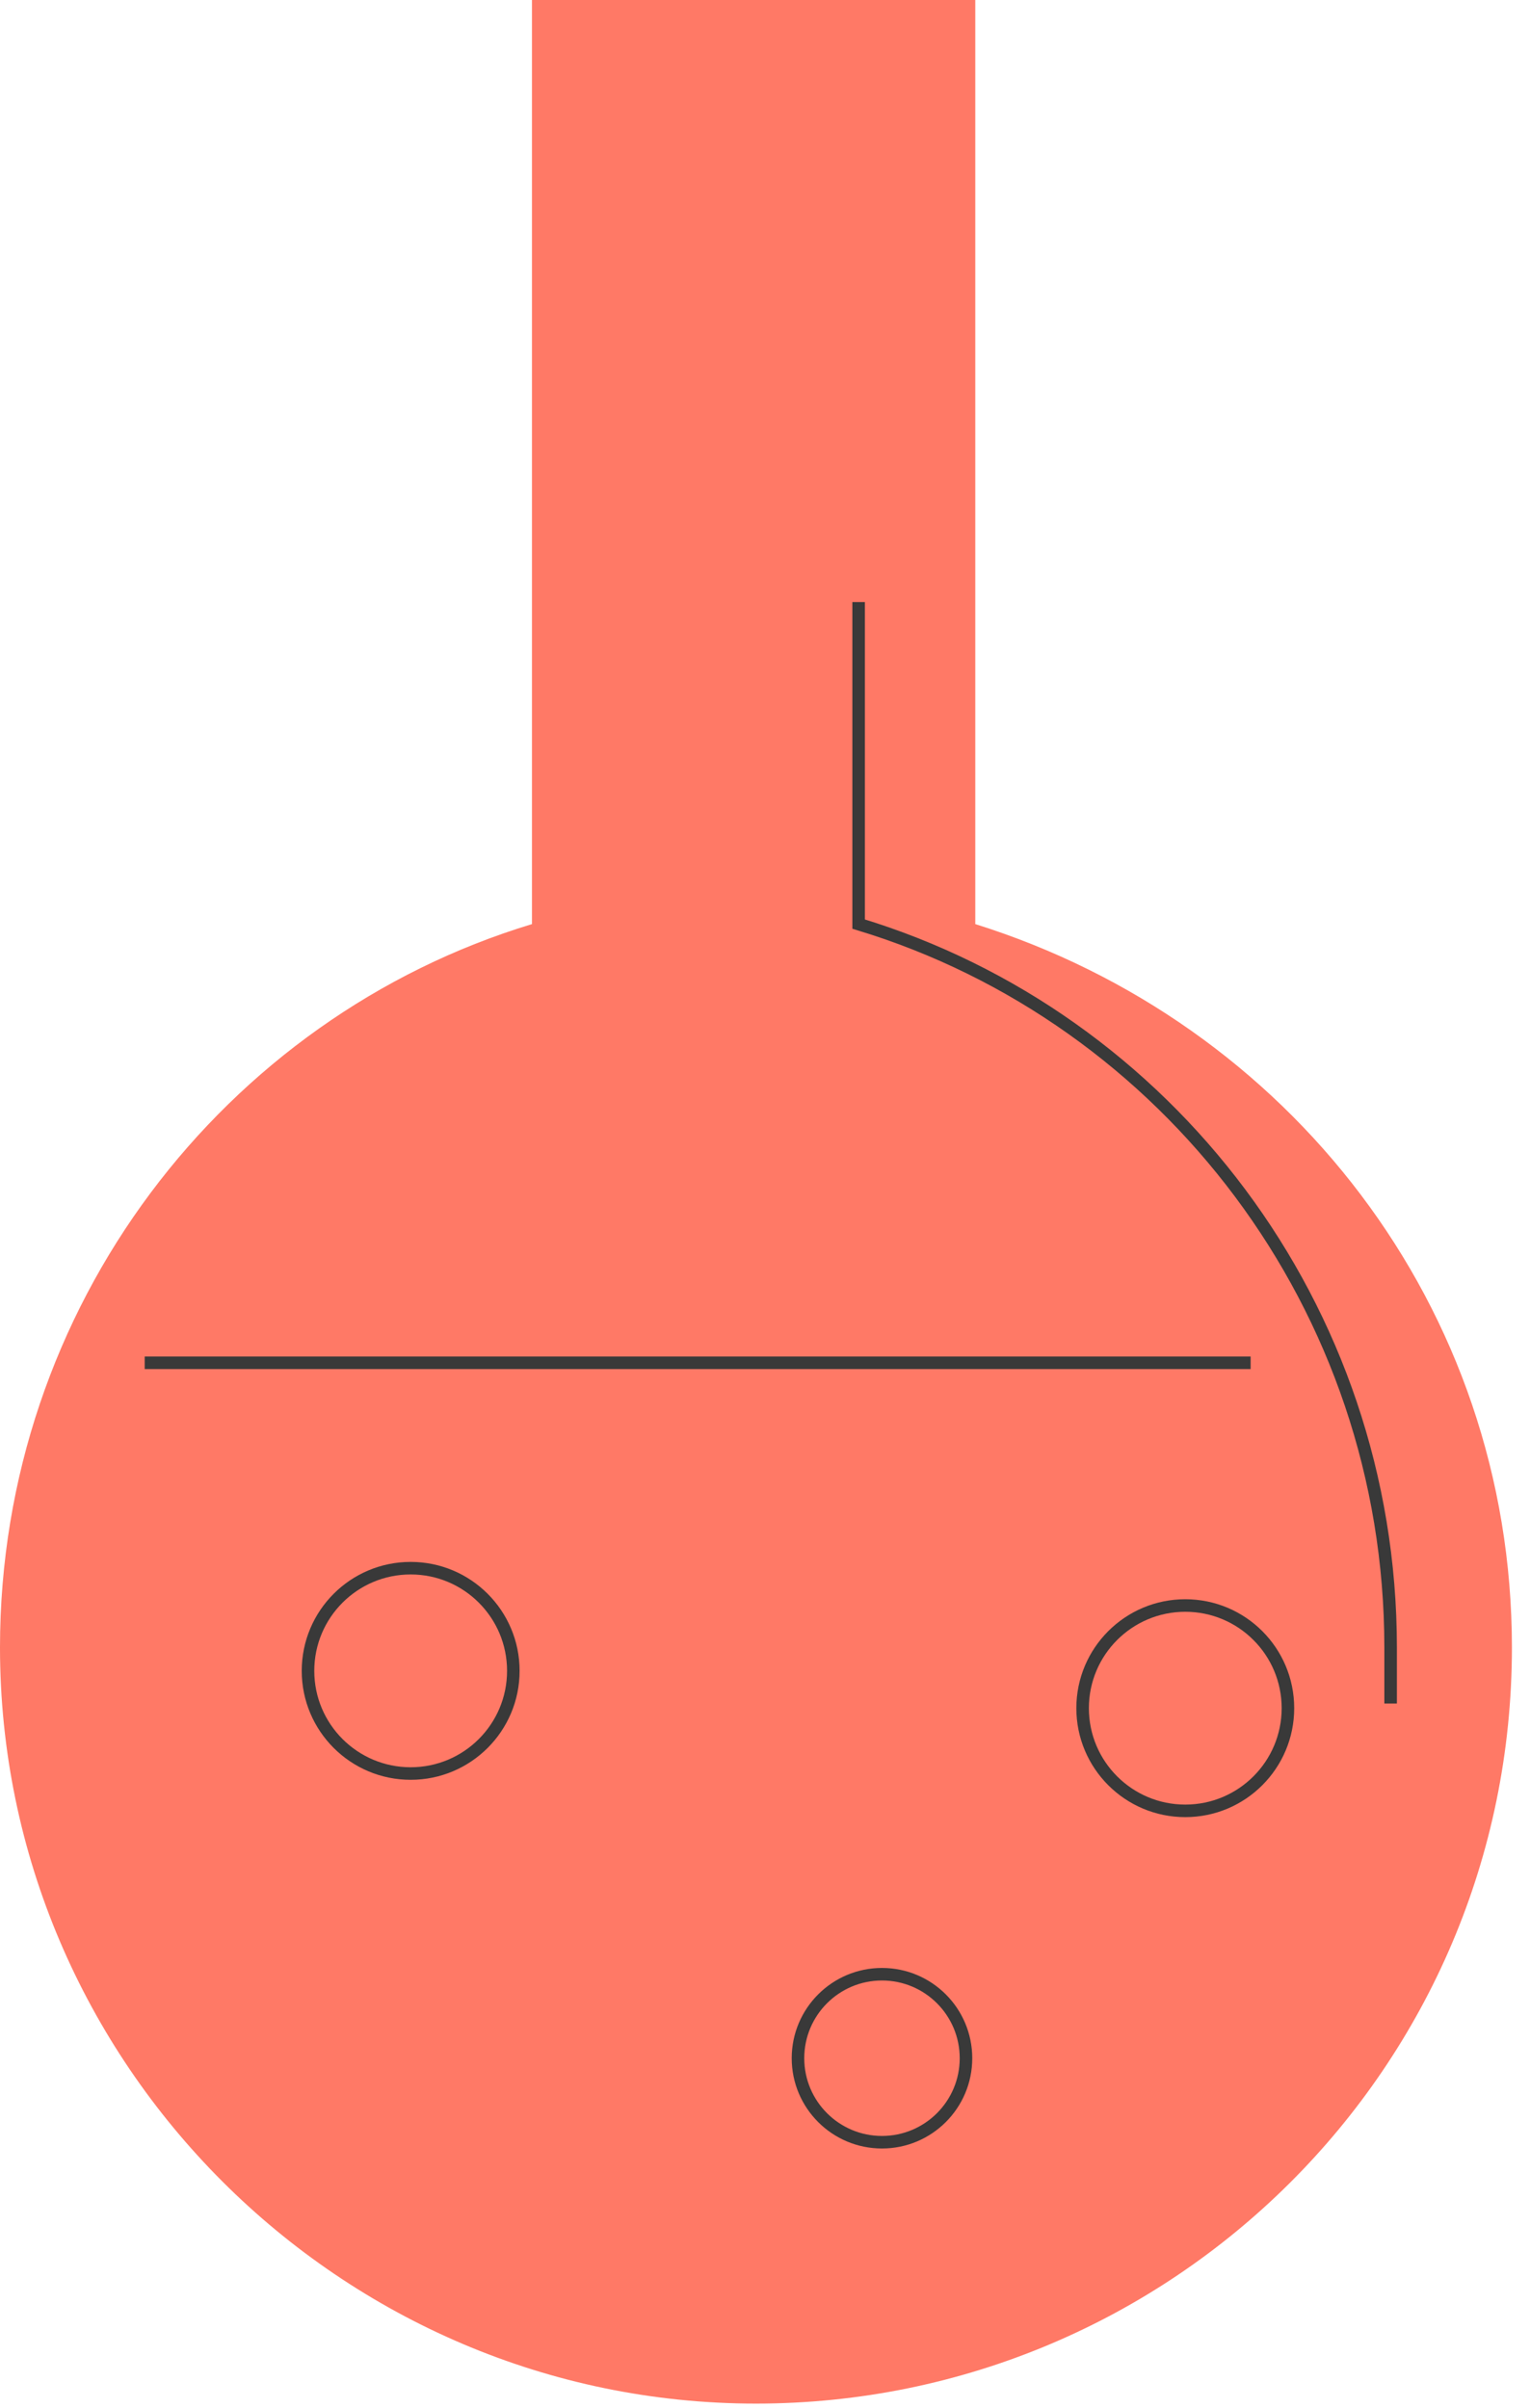 <svg width="61" height="96" viewBox="0 0 61 96" fill="none" xmlns="http://www.w3.org/2000/svg">
<path d="M60.279 65.674C60.279 82.419 46.698 95.814 30.14 95.814C13.581 95.814 0 82.233 0 65.674C0 52.093 8.93 40.558 21.209 36.837V0H38.884V36.837C51.349 40.744 60.279 52.093 60.279 65.674Z" fill="#FF7966"/>
<path d="M34.233 24V36.837C46.513 40.558 55.443 52.093 55.443 65.674C55.443 66.419 55.443 67.163 55.443 67.907" stroke="#393939" stroke-width="0.5" stroke-miterlimit="10"/>
<path d="M16.373 70.698C18.634 70.698 20.466 68.865 20.466 66.605C20.466 64.344 18.634 62.512 16.373 62.512C14.113 62.512 12.28 64.344 12.28 66.605C12.28 68.865 14.113 70.698 16.373 70.698Z" stroke="#393939" stroke-width="0.5" stroke-miterlimit="10"/>
<path d="M47.256 72.186C49.517 72.186 51.349 70.353 51.349 68.093C51.349 65.832 49.517 64 47.256 64C44.996 64 43.163 65.832 43.163 68.093C43.163 70.353 44.996 72.186 47.256 72.186Z" stroke="#393939" stroke-width="0.5" stroke-miterlimit="10"/>
<path d="M35.164 85.395C37.014 85.395 38.513 83.896 38.513 82.047C38.513 80.197 37.014 78.698 35.164 78.698C33.315 78.698 31.815 80.197 31.815 82.047C31.815 83.896 33.315 85.395 35.164 85.395Z" stroke="#393939" stroke-width="0.5" stroke-miterlimit="10"/>
<path d="M5.769 54.325H49.862" stroke="#393939" stroke-width="0.5" stroke-miterlimit="10"/>
</svg>
